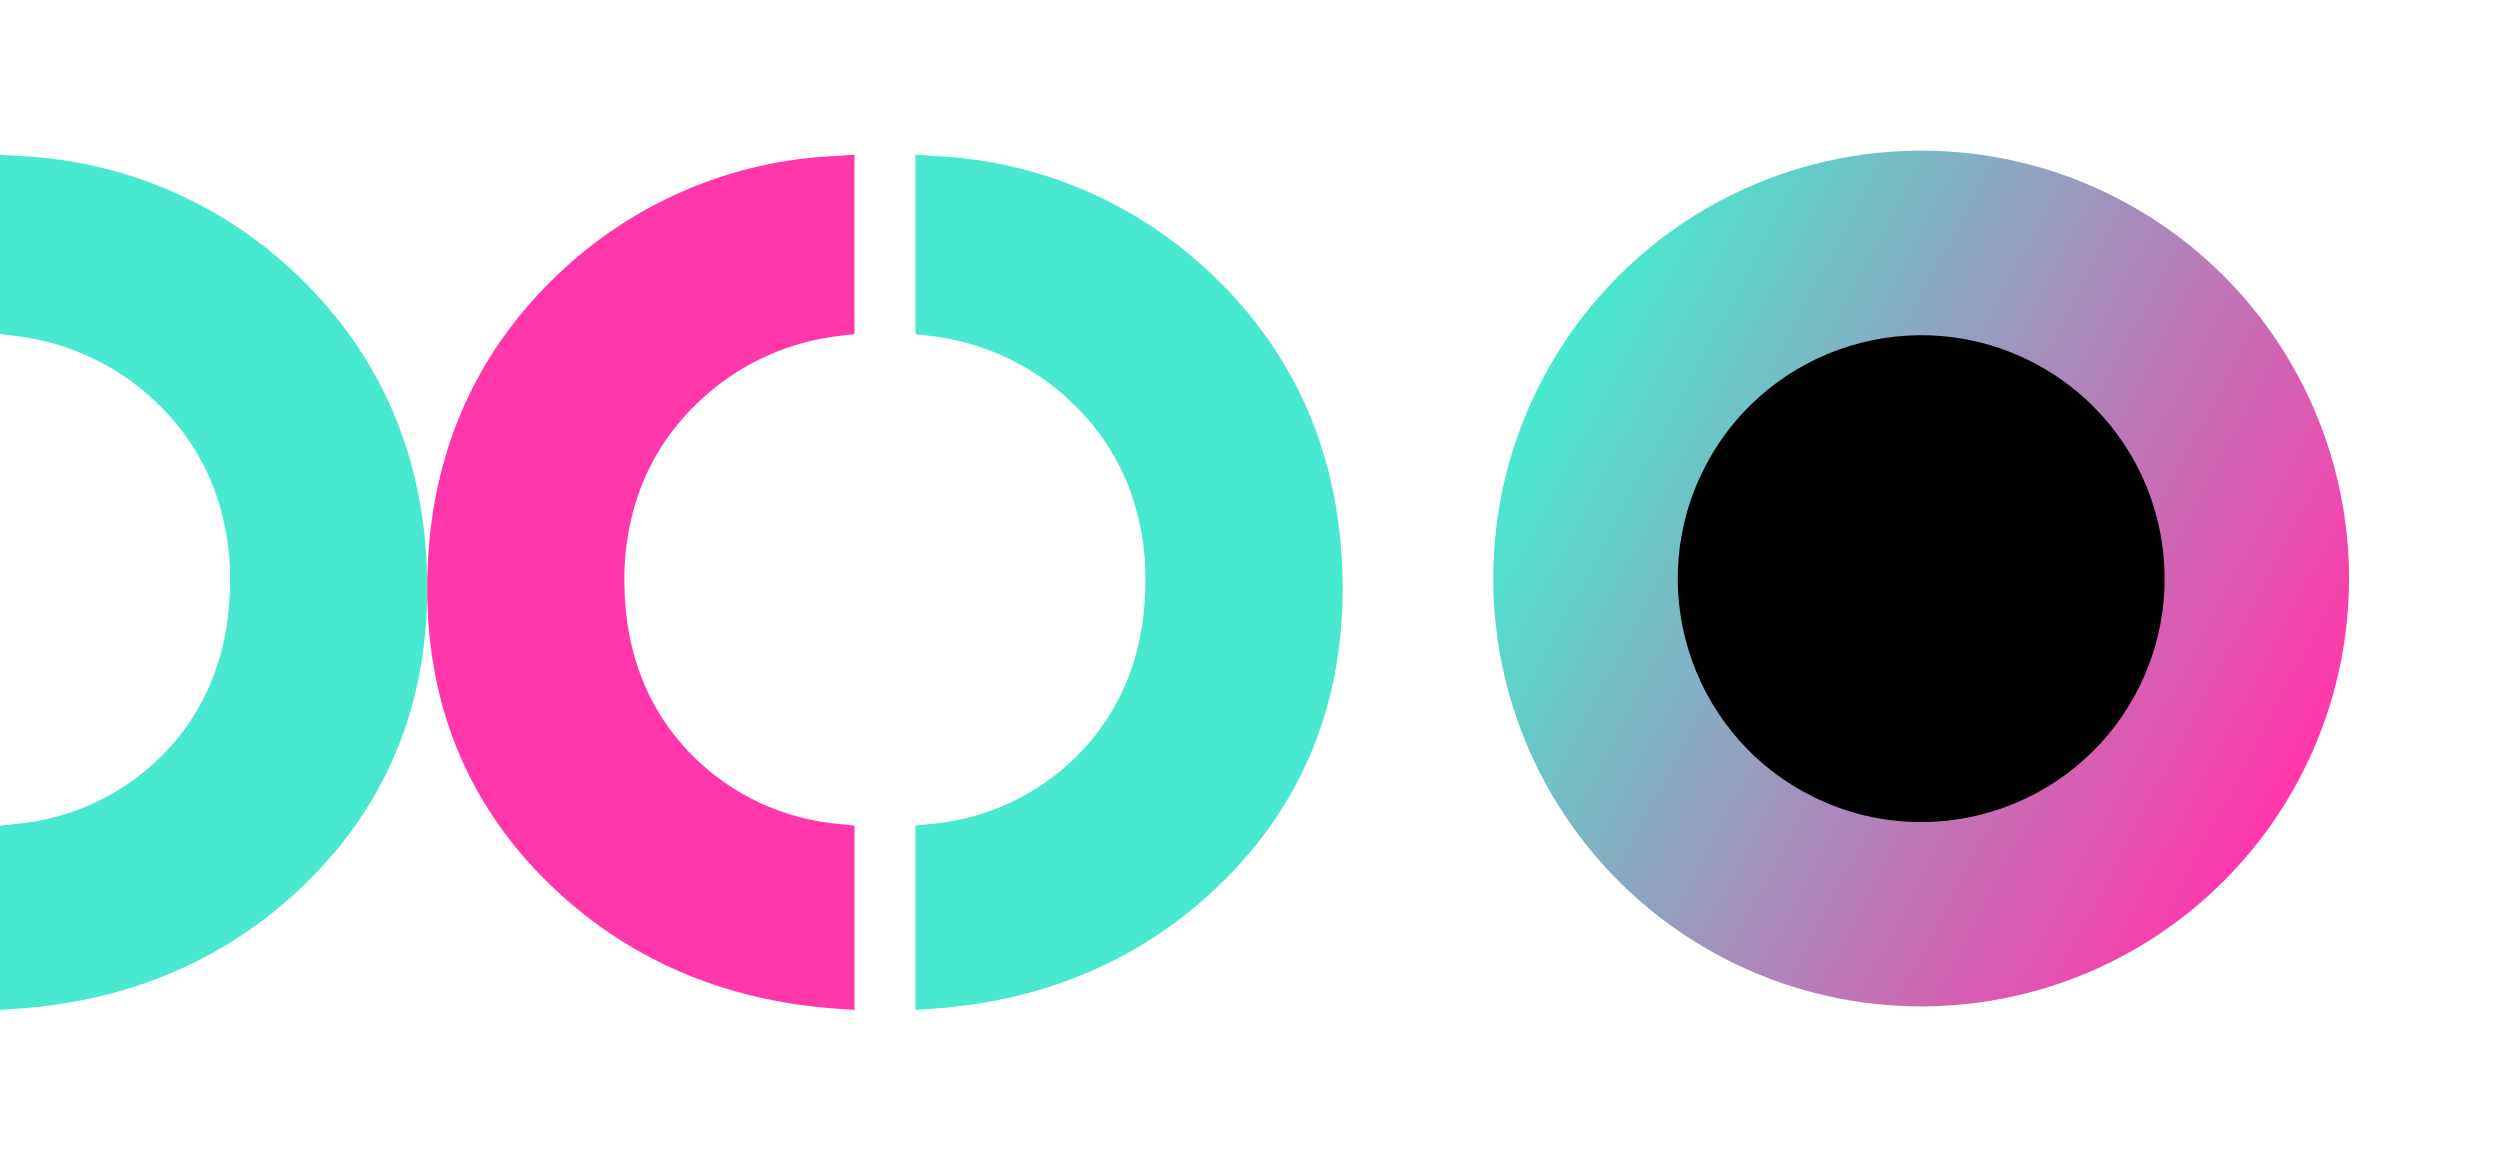 <svg xmlns="http://www.w3.org/2000/svg" width="276.481" height="128" viewBox="0 0 276.481 128">
    <defs>
        <linearGradient id="x7vvhyts9a" x1=".5" x2=".5" y2="1" gradientUnits="objectBoundingBox">
            <stop offset="0" stop-color="#48e9ce"/>
            <stop offset="1" stop-color="#ff37ab"/>
        </linearGradient>
    </defs>
    <g data-name="Group 97">
        <path data-name="Path 44" d="M311.742 89.65a28.245 28.245 0 0 1 2.018 10.76c0 7.935-2.589 14.512-7.686 19.556a26.066 26.066 0 0 1-16.012 7.4l-1.742.195v20.376l2.1-.148c12.1-.874 22.514-5.265 30.887-13.066 9.469-8.83 14.263-20.06 14.263-33.388 0-13.705-4.707-25.258-14.041-34.337a47.443 47.443 0 0 0-31.129-13.5l-2.078-.141v19.831l1.695.215a27.007 27.007 0 0 1 15.736 7.485 25.61 25.61 0 0 1 5.989 8.762z" transform="translate(-187.087 -36.247)" style="fill:#48e9ce"/>
        <path data-name="Path 45" d="M311.742 89.65a28.245 28.245 0 0 1 2.018 10.76c0 7.935-2.589 14.512-7.686 19.556a26.066 26.066 0 0 1-16.012 7.4l-1.742.195v20.376l2.1-.148c12.1-.874 22.514-5.265 30.887-13.066 9.469-8.83 14.263-20.06 14.263-33.388 0-13.705-4.707-25.258-14.041-34.337a47.443 47.443 0 0 0-31.129-13.5l-2.078-.141v19.831l1.695.215a27.007 27.007 0 0 1 15.736 7.485 25.61 25.61 0 0 1 5.989 8.762z" transform="translate(-288.32 -36.247)" style="fill:#48e9ce"/>
        <path data-name="Path 43" d="M312.146 89.65a28.244 28.244 0 0 0-2.018 10.76c0 7.935 2.589 14.512 7.686 19.556a26.065 26.065 0 0 0 16.011 7.4l1.742.195v20.376l-2.1-.148c-12.1-.874-22.514-5.265-30.886-13.066-9.468-8.83-14.263-20.06-14.263-33.388 0-13.705 4.707-25.258 14.041-34.337a47.442 47.442 0 0 1 31.128-13.5l2.078-.141v19.831l-1.694.215a27.006 27.006 0 0 0-15.736 7.485 25.61 25.61 0 0 0-5.989 8.762z" transform="translate(-241.071 -36.247)" style="fill:#ff37ab"/>
        <g data-name="Group 84" transform="translate(148.482)">
            <circle data-name="Ellipse 3" cx="47.323" cy="47.323" transform="rotate(-62.03 69.505 41.797)" style="fill:url(#x7vvhyts9a)" r="47.323"/>
            <circle data-name="Ellipse 4" cx="26.919" cy="26.919" transform="rotate(-62.03 76.288 14.628)" r="26.919"/>
        </g>
    </g>
</svg>
